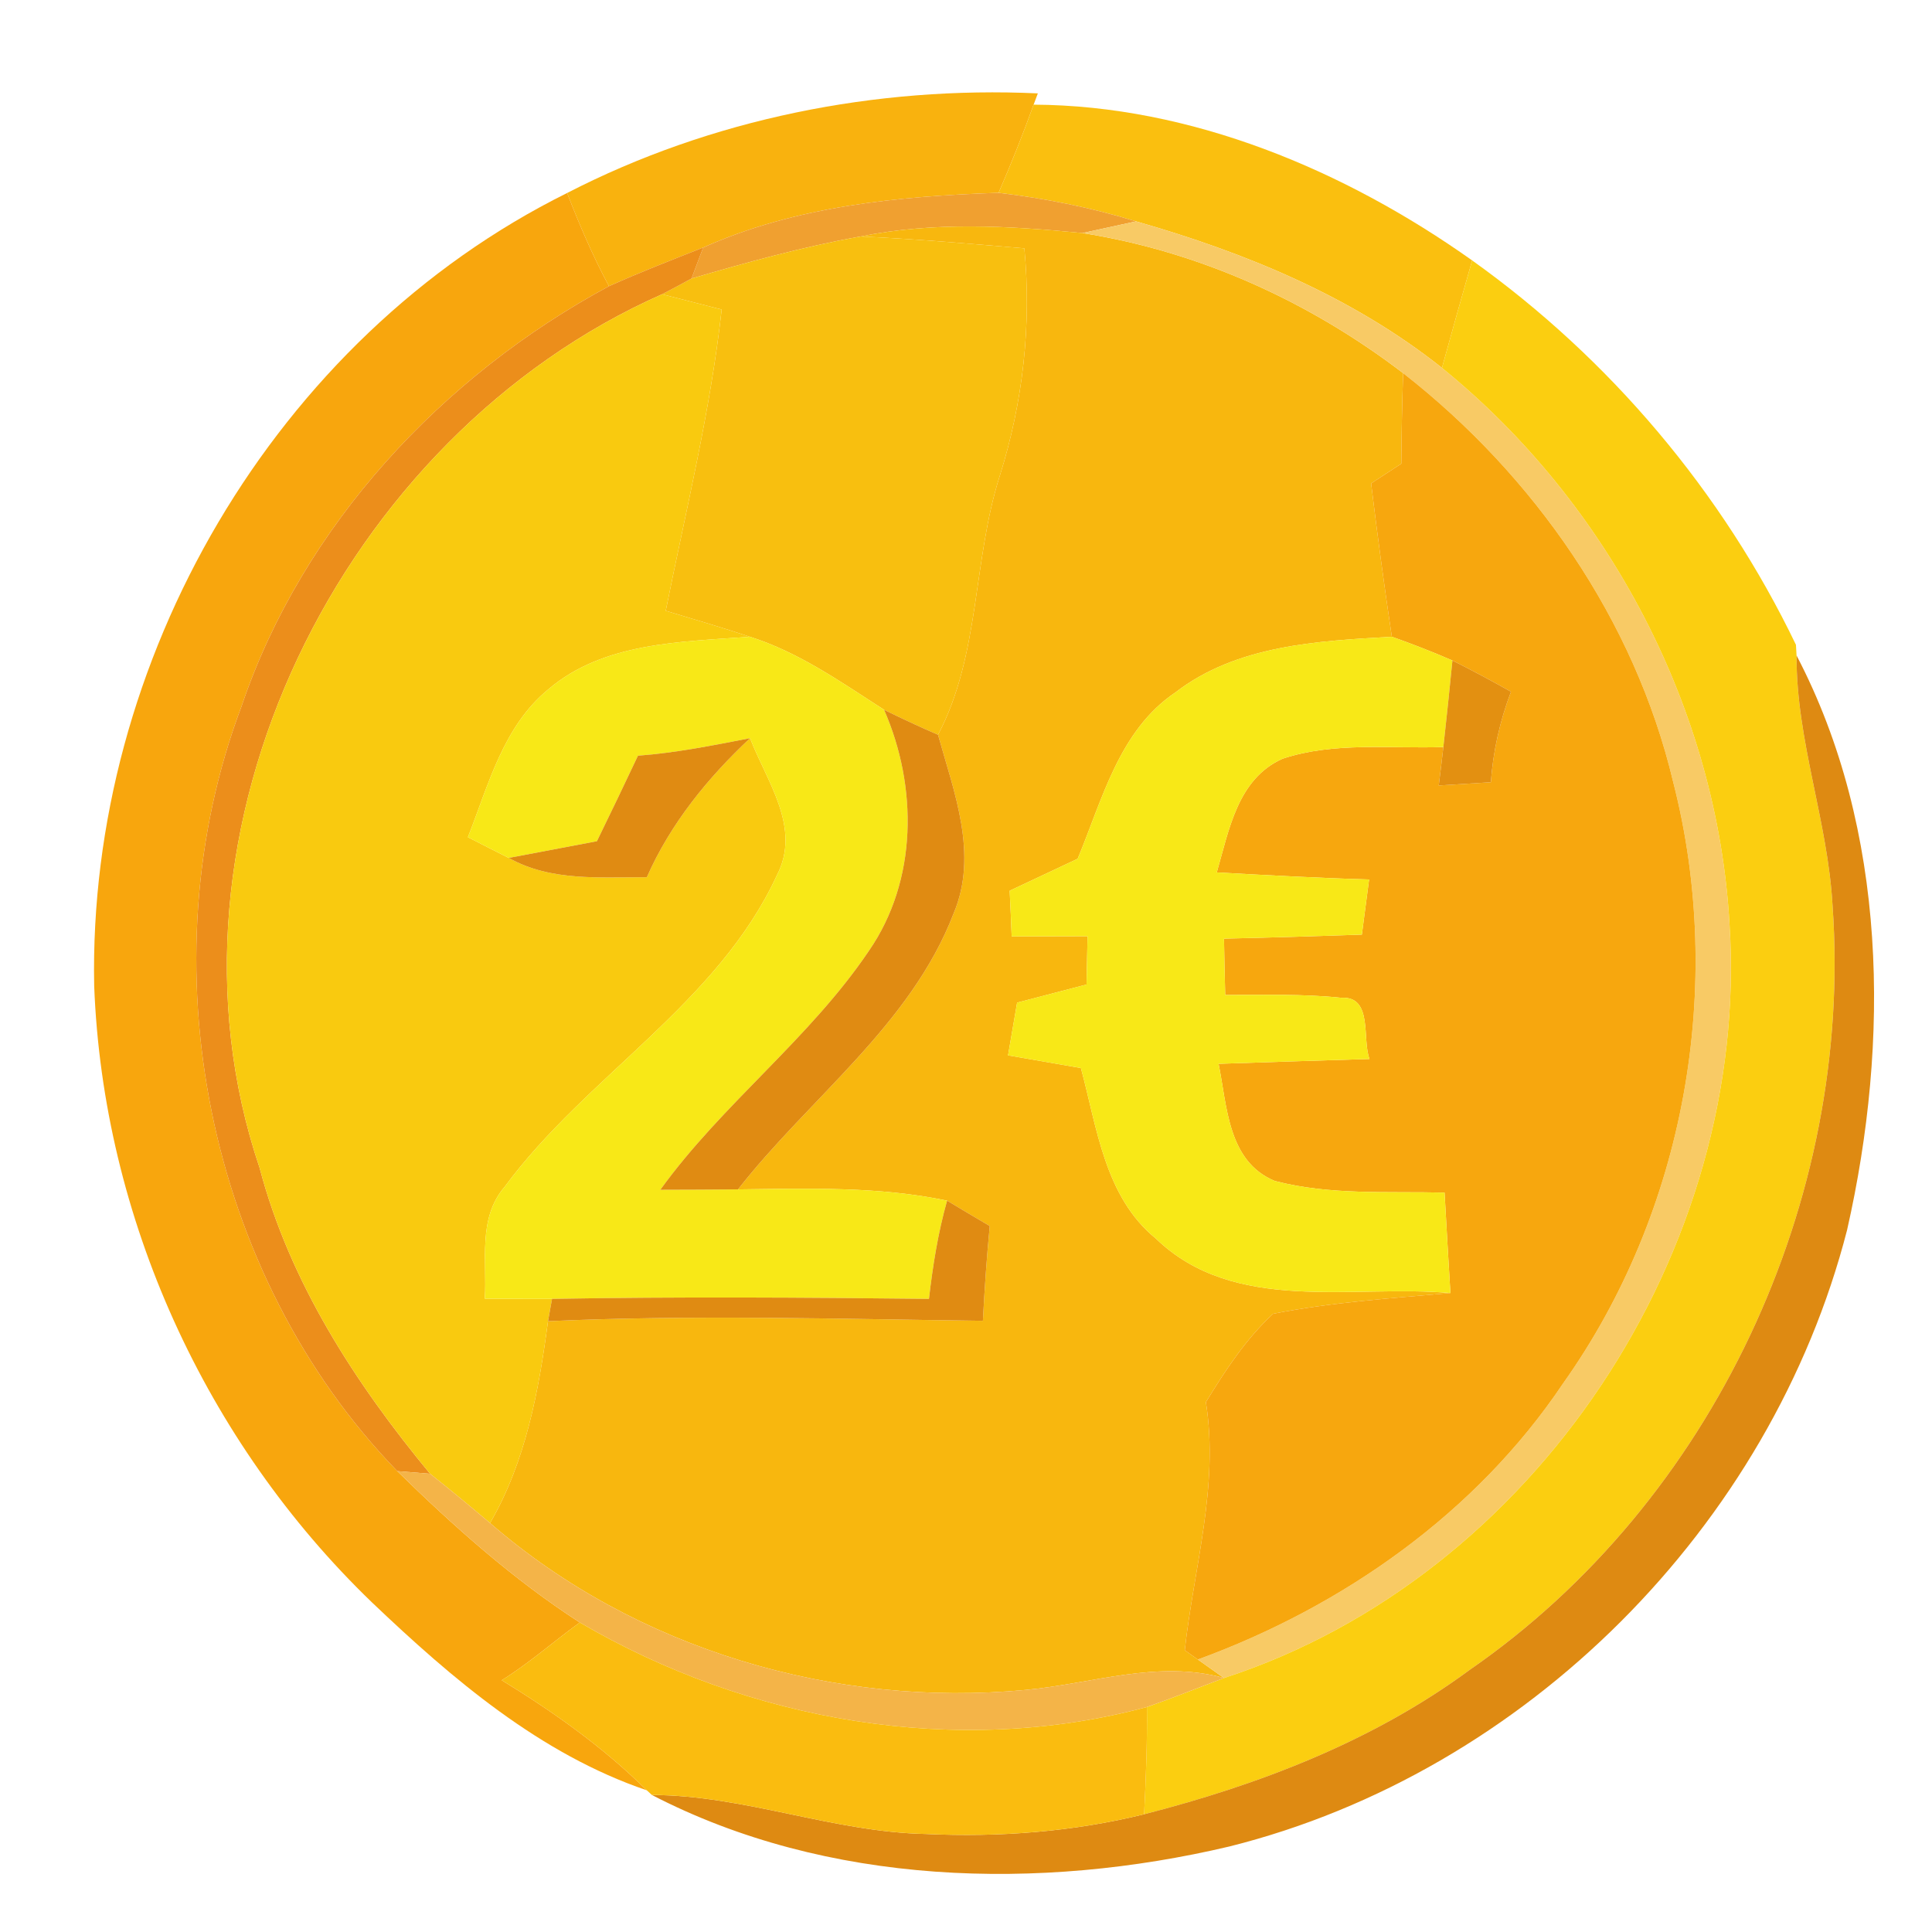 <svg xmlns="http://www.w3.org/2000/svg" width="128" height="128" version="1.1" viewBox="0 0 96 96"><g id="#f9b20eff"><path fill="#f9b20e" d="M 28.18 9.59 C 35.34 5.90 43.53 4.27 51.57 4.64 L 51.36 5.20 C 50.83 6.68 50.24 8.14 49.62 9.58 C 44.63 9.75 39.54 10.24 34.94 12.30 C 33.37 12.92 31.80 13.53 30.26 14.22 C 29.46 12.73 28.79 11.17 28.18 9.59 Z" opacity="1"/></g><g id="#fabf0fff"><path fill="#fabf0f" d="M 49.62 9.58 C 50.24 8.14 50.83 6.68 51.36 5.20 C 59.18 5.24 66.82 8.45 73.15 12.94 C 72.64 14.72 72.14 16.50 71.65 18.28 C 67.20 14.74 61.88 12.55 56.45 11.00 C 54.22 10.31 51.93 9.86 49.62 9.58 Z" opacity="1"/></g><g id="#f8a60dff"><path fill="#f8a60d" d="M 4.68 48.99 C 4.36 32.85 13.63 16.81 28.18 9.59 C 28.79 11.17 29.46 12.73 30.26 14.22 C 21.98 18.68 15.04 26.11 12.00 35.10 C 7.19 47.83 10.26 63.32 19.74 73.10 C 22.55 75.85 25.50 78.48 28.81 80.62 C 27.51 81.56 26.30 82.64 24.93 83.49 C 27.51 85.07 29.99 86.83 32.14 88.96 C 26.84 87.16 22.47 83.42 18.48 79.62 C 10.20 71.64 5.12 60.49 4.68 48.99 Z" opacity="1"/></g><g id="#f0a030ff"><path fill="#f0a030" d="M 34.94 12.30 C 39.54 10.24 44.63 9.75 49.62 9.58 C 51.93 9.86 54.22 10.31 56.45 11.00 C 55.79 11.14 54.46 11.43 53.79 11.58 C 50.12 11.22 46.40 11.01 42.76 11.75 C 39.91 12.26 37.13 13.03 34.36 13.84 L 34.94 12.30 Z" opacity="1"/></g><g id="#f8b70eff"><path fill="#f8b70e" d="M 42.76 11.75 C 46.40 11.01 50.12 11.22 53.79 11.58 C 59.60 12.50 65.06 14.98 69.72 18.54 C 69.67 20.04 69.64 21.54 69.63 23.04 C 69.25 23.29 68.50 23.78 68.13 24.02 C 68.44 26.57 68.78 29.11 69.16 31.64 C 65.47 31.85 61.46 32.05 58.40 34.41 C 55.61 36.29 54.77 39.74 53.55 42.67 C 52.42 43.20 51.30 43.73 50.17 44.26 C 50.20 44.83 50.25 45.96 50.27 46.53 C 51.53 46.53 52.78 46.52 54.04 46.52 C 54.03 47.12 54.00 48.32 53.99 48.92 C 52.84 49.22 51.69 49.52 50.54 49.82 C 50.39 50.69 50.24 51.56 50.09 52.44 C 51.30 52.65 52.51 52.86 53.71 53.07 C 54.51 56.03 54.89 59.47 57.43 61.54 C 61.34 65.32 67.18 63.82 72.07 64.25 C 69.12 64.51 66.16 64.71 63.26 65.28 C 61.90 66.54 60.88 68.10 59.92 69.67 C 60.58 73.85 59.32 77.90 58.87 82.00 C 59.03 82.11 59.35 82.34 59.52 82.46 L 60.82 83.38 C 57.53 82.46 54.25 83.67 50.97 83.97 C 41.48 84.87 31.59 81.96 24.35 75.68 C 26.13 72.61 26.77 69.12 27.23 65.65 C 34.43 65.32 41.64 65.54 48.84 65.63 C 48.92 64.05 49.03 62.48 49.18 60.92 C 48.65 60.61 47.59 59.98 47.06 59.66 C 43.64 58.94 40.14 59.06 36.67 59.10 C 40.23 54.55 45.25 50.93 47.38 45.40 C 48.63 42.46 47.41 39.38 46.61 36.51 C 48.71 32.53 48.33 27.86 49.68 23.64 C 50.83 19.98 51.26 16.16 50.90 12.34 C 48.19 12.11 45.48 11.87 42.76 11.75 Z" opacity="1"/></g><g id="#f8ca65ff"><path fill="#f8ca65" d="M 53.79 11.58 C 54.46 11.43 55.79 11.14 56.45 11.00 C 61.88 12.55 67.20 14.74 71.65 18.28 C 79.94 25.00 85.34 35.27 85.94 45.94 C 86.97 62.09 76.28 78.35 60.82 83.38 L 59.52 82.46 C 66.74 79.82 73.35 75.18 77.67 68.74 C 83.73 60.21 85.74 48.98 83.14 38.86 C 81.22 30.78 76.22 23.62 69.72 18.54 C 65.06 14.98 59.60 12.50 53.79 11.58 Z" opacity="1"/></g><g id="#f8bf0fff"><path fill="#f8bf0f" d="M 34.36 13.84 C 37.13 13.03 39.91 12.26 42.76 11.75 C 45.48 11.87 48.19 12.11 50.90 12.34 C 51.26 16.16 50.83 19.98 49.68 23.64 C 48.33 27.86 48.71 32.53 46.61 36.51 C 45.70 36.12 44.81 35.70 43.93 35.27 C 41.80 33.90 39.70 32.41 37.26 31.64 C 35.88 31.18 34.48 30.77 33.08 30.35 C 34.08 25.37 35.30 20.43 35.86 15.38 C 35.12 15.19 33.64 14.81 32.90 14.62 C 33.27 14.43 34.00 14.04 34.36 13.84 Z" opacity="1"/></g><g id="#ec8e1bff"><path fill="#ec8e1b" d="M 30.26 14.22 C 31.80 13.53 33.37 12.92 34.94 12.30 L 34.36 13.84 C 34.00 14.04 33.27 14.43 32.90 14.62 C 16.98 21.67 7.23 41.27 12.90 58.03 C 14.40 63.72 17.66 68.74 21.37 73.23 L 19.74 73.10 C 10.26 63.32 7.19 47.83 12.00 35.10 C 15.04 26.11 21.98 18.68 30.26 14.22 Z" opacity="1"/></g><g id="#fbce10ff"><path fill="#fbce10" d="M 73.15 12.94 C 80.00 17.83 85.59 24.45 89.24 32.04 L 89.27 32.57 C 89.25 36.80 90.83 40.81 91.06 45.02 C 92.09 59.64 85.12 74.62 73.02 82.98 C 68.22 86.52 62.58 88.68 56.85 90.15 C 56.94 88.38 57.01 86.60 56.99 84.82 C 58.28 84.37 59.54 83.86 60.82 83.38 C 76.28 78.35 86.97 62.09 85.94 45.94 C 85.34 35.27 79.94 25.00 71.65 18.28 C 72.14 16.50 72.64 14.72 73.15 12.94 Z" opacity="1"/></g><g id="#f9ca0fff"><path fill="#f9ca0f" d="M 12.90 58.03 C 7.23 41.27 16.98 21.67 32.90 14.62 C 33.64 14.81 35.12 15.19 35.86 15.38 C 35.30 20.43 34.08 25.37 33.08 30.35 C 34.48 30.77 35.88 31.18 37.26 31.64 C 33.85 31.90 30.00 31.90 27.25 34.25 C 25.00 36.09 24.27 39.01 23.25 41.60 C 23.75 41.86 24.77 42.37 25.28 42.63 C 27.38 43.81 29.83 43.58 32.14 43.59 C 33.32 40.92 35.16 38.66 37.27 36.68 C 38.10 38.84 39.84 41.12 38.60 43.50 C 35.66 49.87 29.14 53.46 25.07 58.98 C 23.73 60.54 24.21 62.66 24.09 64.53 C 25.20 64.54 26.32 64.54 27.43 64.54 L 27.23 65.65 C 26.77 69.12 26.13 72.61 24.35 75.68 C 23.37 74.85 22.38 74.03 21.37 73.23 C 17.66 68.74 14.40 63.72 12.90 58.03 Z" opacity="1"/></g><g id="#f7a70eff"><path fill="#f7a70e" d="M 69.63 23.04 C 69.64 21.54 69.67 20.04 69.72 18.54 C 76.22 23.62 81.22 30.78 83.14 38.86 C 85.74 48.98 83.73 60.21 77.67 68.74 C 73.35 75.18 66.74 79.82 59.52 82.46 C 59.35 82.34 59.03 82.11 58.87 82.00 C 59.32 77.90 60.58 73.85 59.92 69.67 C 60.88 68.10 61.90 66.54 63.26 65.28 C 66.16 64.71 69.12 64.51 72.07 64.25 C 71.97 62.59 71.87 60.92 71.78 59.26 C 68.97 59.19 66.09 59.40 63.34 58.68 C 61.00 57.71 60.98 54.96 60.55 52.86 C 63.05 52.77 65.55 52.70 68.05 52.62 C 67.67 51.65 68.24 49.49 66.65 49.58 C 64.73 49.38 62.80 49.44 60.88 49.44 C 60.86 48.74 60.83 47.34 60.82 46.64 C 63.10 46.59 65.39 46.52 67.67 46.44 C 67.76 45.75 67.94 44.38 68.03 43.70 C 65.50 43.63 62.98 43.49 60.46 43.35 C 61.07 41.25 61.49 38.70 63.73 37.70 C 66.29 36.85 69.06 37.21 71.72 37.12 C 71.67 37.59 71.55 38.55 71.49 39.03 C 72.14 38.99 73.44 38.91 74.08 38.87 C 74.19 37.33 74.53 35.82 75.08 34.37 C 74.12 33.83 73.15 33.31 72.17 32.82 C 71.18 32.39 70.18 32.00 69.16 31.64 C 68.78 29.11 68.44 26.57 68.13 24.02 C 68.50 23.78 69.25 23.29 69.63 23.04 Z" opacity="1"/></g><g id="#f8e817ff"><path fill="#f8e817" d="M 27.25 34.25 C 30.00 31.90 33.85 31.90 37.26 31.64 C 39.70 32.41 41.80 33.90 43.93 35.27 C 45.60 39.09 45.60 43.73 43.18 47.24 C 40.23 51.62 35.90 54.84 32.81 59.12 C 34.10 59.12 35.38 59.11 36.67 59.10 C 40.14 59.06 43.64 58.94 47.06 59.66 C 46.61 61.26 46.35 62.89 46.16 64.54 C 39.92 64.47 33.68 64.43 27.43 64.54 C 26.32 64.54 25.20 64.54 24.09 64.53 C 24.21 62.66 23.73 60.54 25.07 58.98 C 29.14 53.46 35.66 49.87 38.60 43.50 C 39.84 41.12 38.10 38.84 37.27 36.68 C 35.42 37.04 33.58 37.41 31.70 37.55 C 31.03 38.97 30.35 40.39 29.66 41.80 C 28.20 42.08 26.74 42.35 25.28 42.63 C 24.77 42.37 23.75 41.86 23.25 41.60 C 24.27 39.01 25.00 36.09 27.25 34.25 Z" opacity="1"/><path fill="#f8e817" d="M 58.40 34.41 C 61.46 32.05 65.47 31.85 69.16 31.64 C 70.18 32.00 71.18 32.39 72.17 32.82 C 72.03 34.25 71.88 35.68 71.72 37.12 C 69.06 37.21 66.29 36.85 63.73 37.70 C 61.49 38.70 61.07 41.25 60.46 43.35 C 62.98 43.49 65.50 43.63 68.03 43.70 C 67.94 44.38 67.76 45.75 67.67 46.44 C 65.39 46.52 63.10 46.59 60.82 46.64 C 60.83 47.34 60.86 48.74 60.88 49.44 C 62.80 49.44 64.73 49.38 66.65 49.58 C 68.24 49.49 67.67 51.65 68.05 52.62 C 65.55 52.70 63.05 52.77 60.55 52.86 C 60.98 54.96 61.00 57.71 63.34 58.68 C 66.09 59.40 68.97 59.19 71.78 59.26 C 71.87 60.92 71.97 62.59 72.07 64.25 C 67.18 63.82 61.34 65.32 57.43 61.54 C 54.89 59.47 54.51 56.03 53.71 53.07 C 52.51 52.86 51.30 52.65 50.09 52.44 C 50.24 51.56 50.39 50.69 50.54 49.82 C 51.69 49.52 52.84 49.22 53.99 48.92 C 54.00 48.32 54.03 47.12 54.04 46.52 C 52.78 46.52 51.53 46.53 50.27 46.53 C 50.25 45.96 50.20 44.83 50.17 44.26 C 51.30 43.73 52.42 43.20 53.55 42.67 C 54.77 39.74 55.61 36.29 58.40 34.41 Z" opacity="1"/></g><g id="#e39011ff"><path fill="#e39011" d="M 72.17 32.82 C 73.15 33.31 74.12 33.83 75.08 34.37 C 74.53 35.82 74.19 37.33 74.08 38.87 C 73.44 38.91 72.14 38.99 71.49 39.03 C 71.55 38.55 71.67 37.59 71.72 37.12 C 71.88 35.68 72.03 34.25 72.17 32.82 Z" opacity="1"/></g><g id="#de8a12fe"><path fill="#de8a12" d="M 89.27 32.57 C 93.80 41.24 93.91 51.73 91.78 61.12 C 88.00 75.83 75.83 88.06 61.09 91.75 C 51.65 93.98 41.11 93.71 32.39 89.19 C 37.03 89.21 41.40 91.04 46.02 91.13 C 49.65 91.30 53.31 91.02 56.85 90.15 C 62.58 88.68 68.22 86.52 73.02 82.98 C 85.12 74.62 92.09 59.64 91.06 45.02 C 90.83 40.81 89.25 36.80 89.27 32.57 Z" opacity="1"/></g><g id="#e08b12ff"><path fill="#e08b12" d="M 43.93 35.27 C 44.81 35.70 45.70 36.12 46.61 36.51 C 47.41 39.38 48.63 42.46 47.38 45.40 C 45.25 50.93 40.23 54.55 36.67 59.10 C 35.38 59.11 34.10 59.12 32.81 59.12 C 35.90 54.84 40.23 51.62 43.18 47.24 C 45.60 43.73 45.60 39.09 43.93 35.27 Z" opacity="1"/><path fill="#e08b12" d="M 31.70 37.55 C 33.58 37.41 35.42 37.04 37.27 36.68 C 35.16 38.66 33.32 40.92 32.14 43.59 C 29.83 43.58 27.38 43.81 25.28 42.63 C 26.74 42.35 28.20 42.08 29.66 41.80 C 30.35 40.39 31.03 38.97 31.70 37.55 Z" opacity="1"/><path fill="#e08b12" d="M 47.06 59.66 C 47.59 59.98 48.65 60.61 49.18 60.92 C 49.03 62.48 48.92 64.05 48.84 65.63 C 41.64 65.54 34.43 65.32 27.23 65.65 L 27.43 64.54 C 33.68 64.43 39.92 64.47 46.16 64.54 C 46.35 62.89 46.61 61.26 47.06 59.66 Z" opacity="1"/></g><g id="#f4b448ff"><path fill="#f4b448" d="M 19.74 73.10 L 21.37 73.23 C 22.38 74.03 23.37 74.85 24.35 75.68 C 31.59 81.96 41.48 84.87 50.97 83.97 C 54.25 83.67 57.53 82.46 60.82 83.38 C 59.54 83.86 58.28 84.37 56.99 84.82 C 47.55 87.36 37.19 85.53 28.81 80.62 C 25.50 78.48 22.55 75.85 19.74 73.10 Z" opacity="1"/></g><g id="#fabc0fff"><path fill="#fabc0f" d="M 24.93 83.49 C 26.30 82.64 27.51 81.56 28.81 80.62 C 37.19 85.53 47.55 87.36 56.99 84.82 C 57.01 86.60 56.94 88.38 56.85 90.15 C 53.31 91.02 49.65 91.30 46.02 91.13 C 41.40 91.04 37.03 89.21 32.39 89.19 L 32.14 88.96 C 29.99 86.83 27.51 85.07 24.93 83.49 Z" opacity="1"/></g></svg>